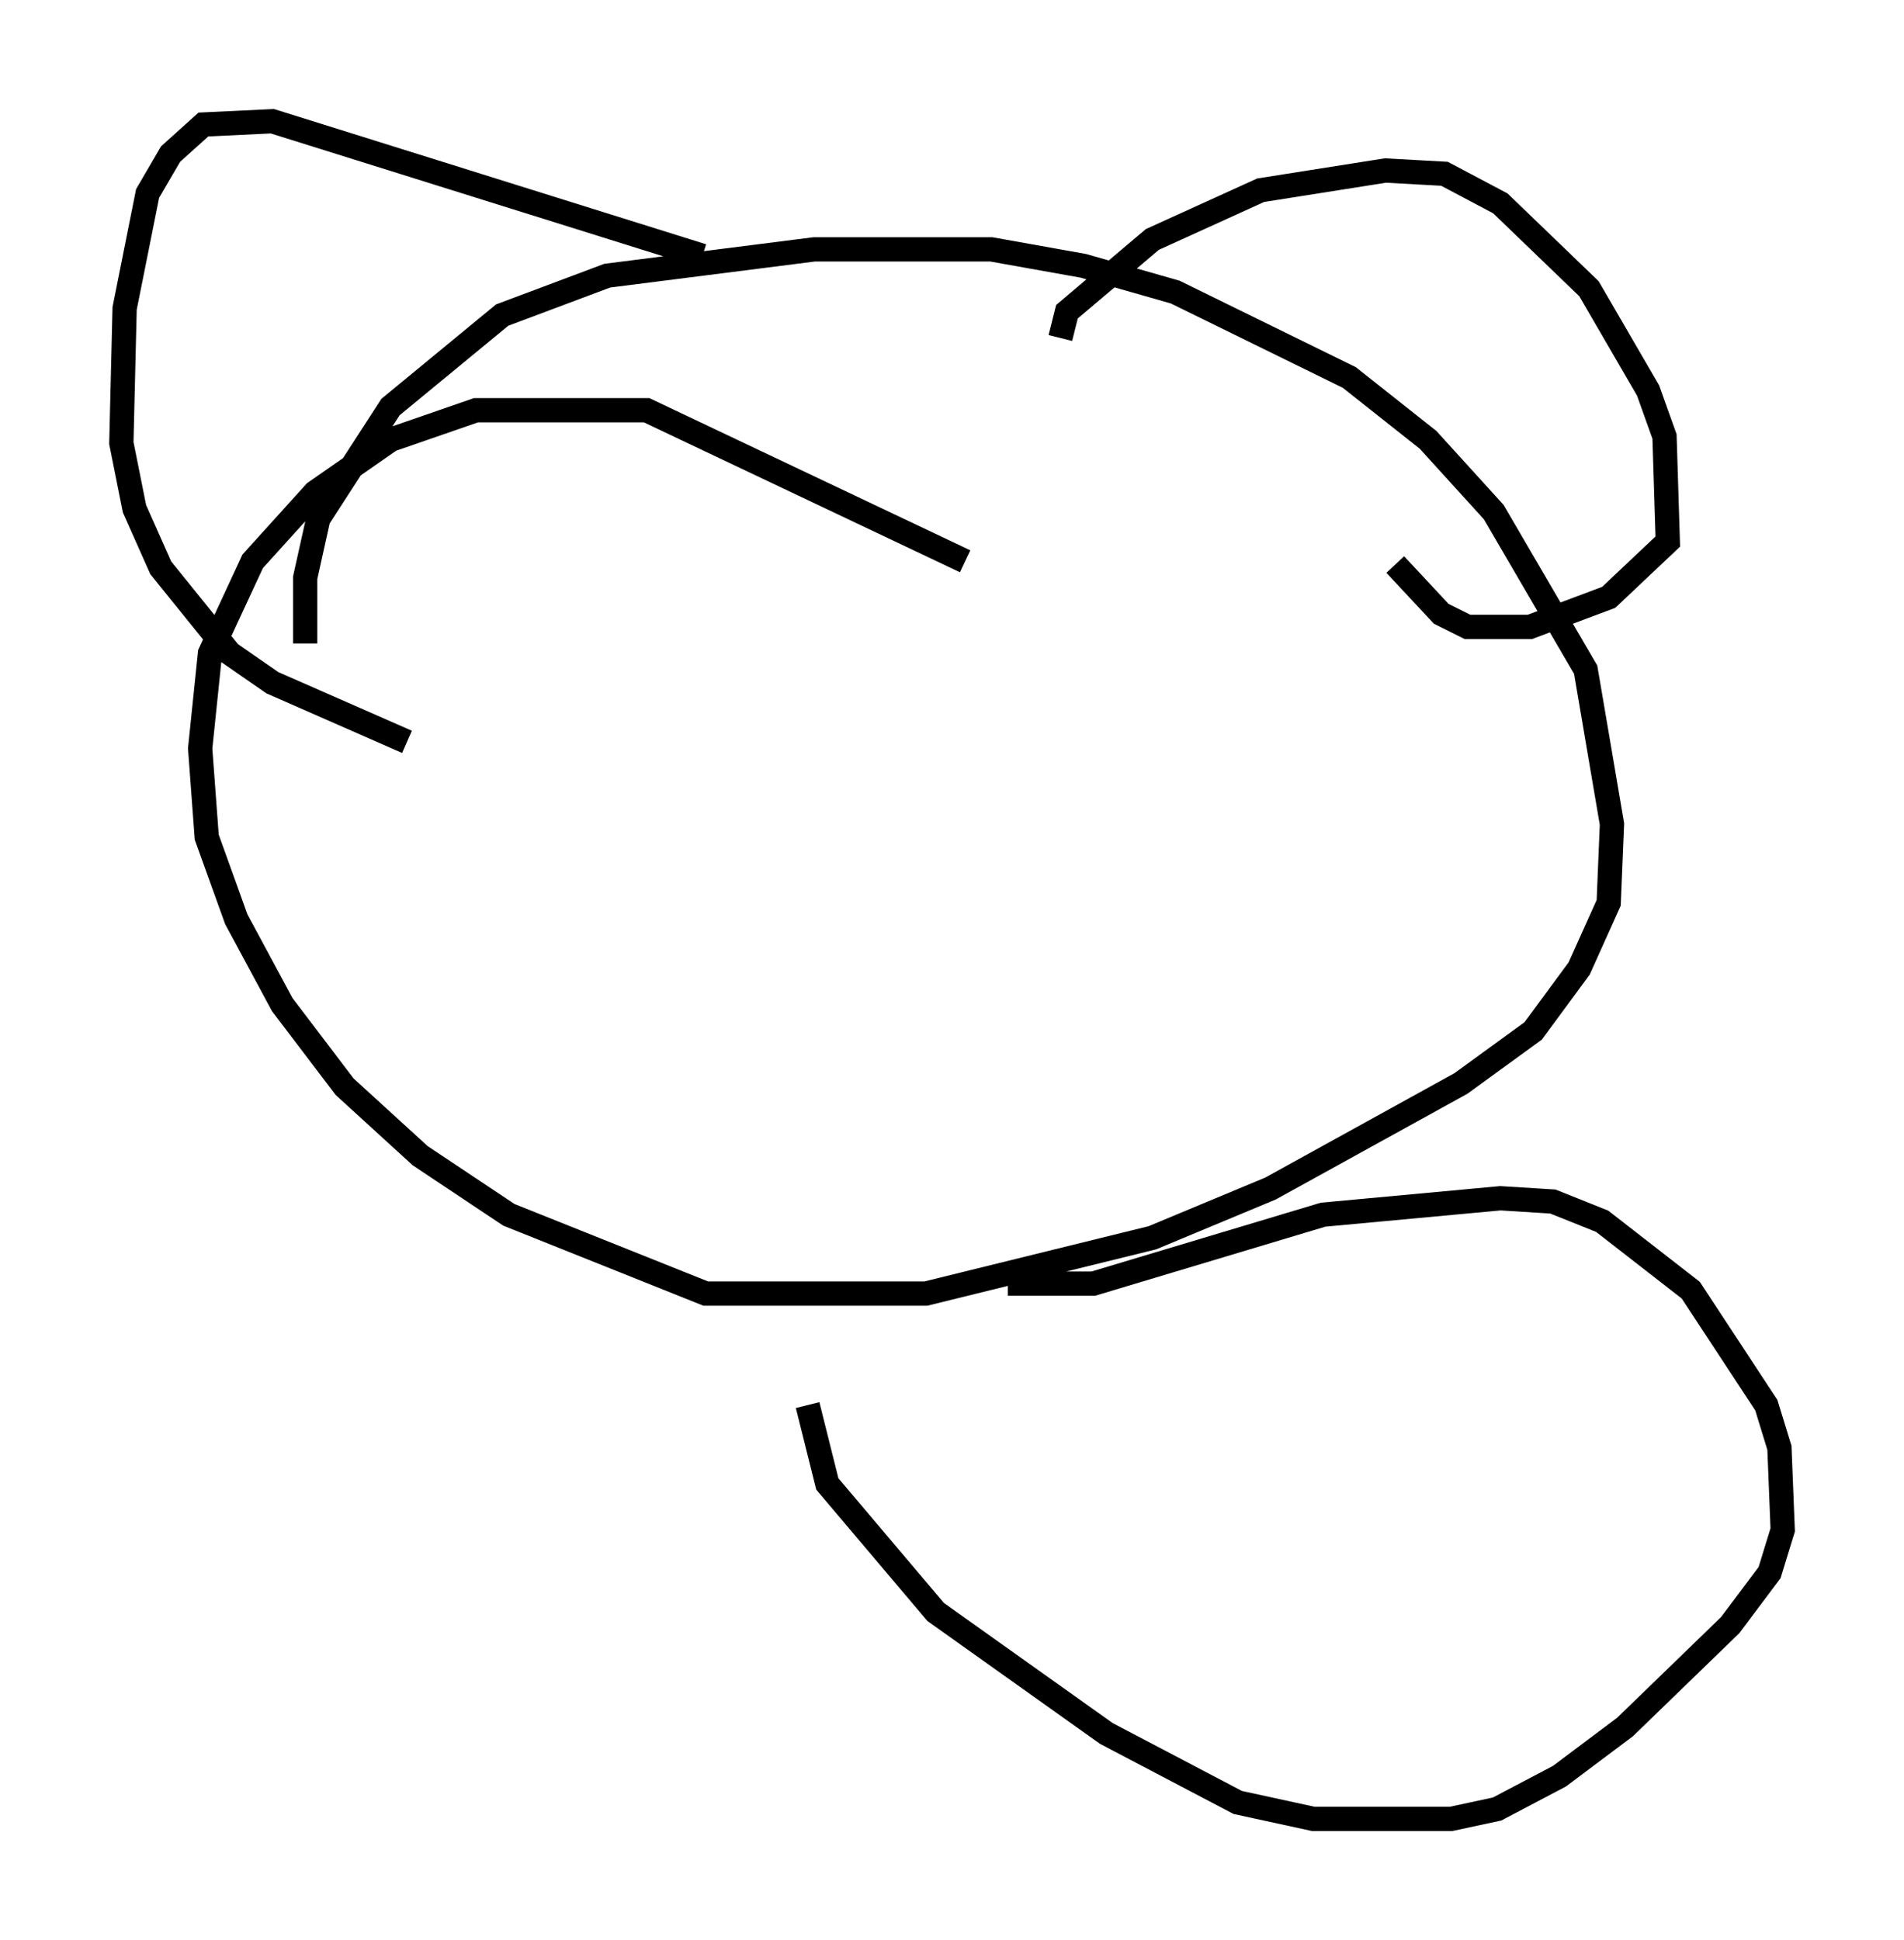 <?xml version="1.0" encoding="utf-8" ?>
<svg baseProfile="full" height="79.959" version="1.1" width="78.47" xmlns="http://www.w3.org/2000/svg" xmlns:ev="http://www.w3.org/2001/xml-events" xmlns:xlink="http://www.w3.org/1999/xlink"><defs /><rect fill="white" height="79.959" width="78.47" x="0" y="0" /><path d="M12.036, 27.463 m0.541, -0.947 l0.0, -2.706 0.541, -2.436 l2.977, -4.601 4.601, -3.789 l4.33, -1.624 8.525, -1.083 l7.307, 0.0 3.789, 0.677 l3.789, 1.083 7.172, 3.518 l3.248, 2.571 2.706, 2.977 l3.789, 6.495 1.083, 6.36 l-0.135, 3.248 -1.218, 2.706 l-1.894, 2.571 -2.977, 2.165 l-7.848, 4.33 -4.871, 2.03 l-9.337, 2.3 -9.066, 0.0 l-8.119, -3.248 -3.654, -2.436 l-3.112, -2.842 -2.571, -3.383 l-1.894, -3.518 -1.218, -3.383 l-0.271, -3.654 0.406, -3.924 l1.759, -3.789 2.571, -2.842 l3.112, -2.165 3.518, -1.218 l7.036, 0.0 13.126, 6.225 m3.924, -9.202 l0.271, -1.083 3.518, -2.977 l4.465, -2.03 5.142, -0.812 l2.436, 0.135 2.3, 1.218 l3.654, 3.518 2.436, 4.195 l0.677, 1.894 0.135, 4.33 l-2.436, 2.3 -3.248, 1.218 l-2.571, 0.0 -1.083, -0.541 l-1.894, -2.03 m-28.552, -12.72 l-17.726, -5.548 -2.842, 0.135 l-1.353, 1.218 -0.947, 1.624 l-0.947, 4.736 -0.135, 5.548 l0.541, 2.706 1.083, 2.436 l2.842, 3.518 1.759, 1.218 l5.548, 2.436 m24.763, 22.327 l3.518, 0.0 9.472, -2.842 l7.307, -0.677 2.165, 0.135 l2.03, 0.812 3.654, 2.842 l3.112, 4.736 0.541, 1.759 l0.135, 3.383 -0.541, 1.759 l-1.624, 2.165 -4.33, 4.195 l-2.706, 2.03 -2.571, 1.353 l-1.894, 0.406 -5.683, 0.0 l-3.112, -0.677 -5.413, -2.842 l-7.036, -5.007 -4.465, -5.277 l-0.812, -3.248 " fill="none" stroke="black" stroke-width="1" /></svg>